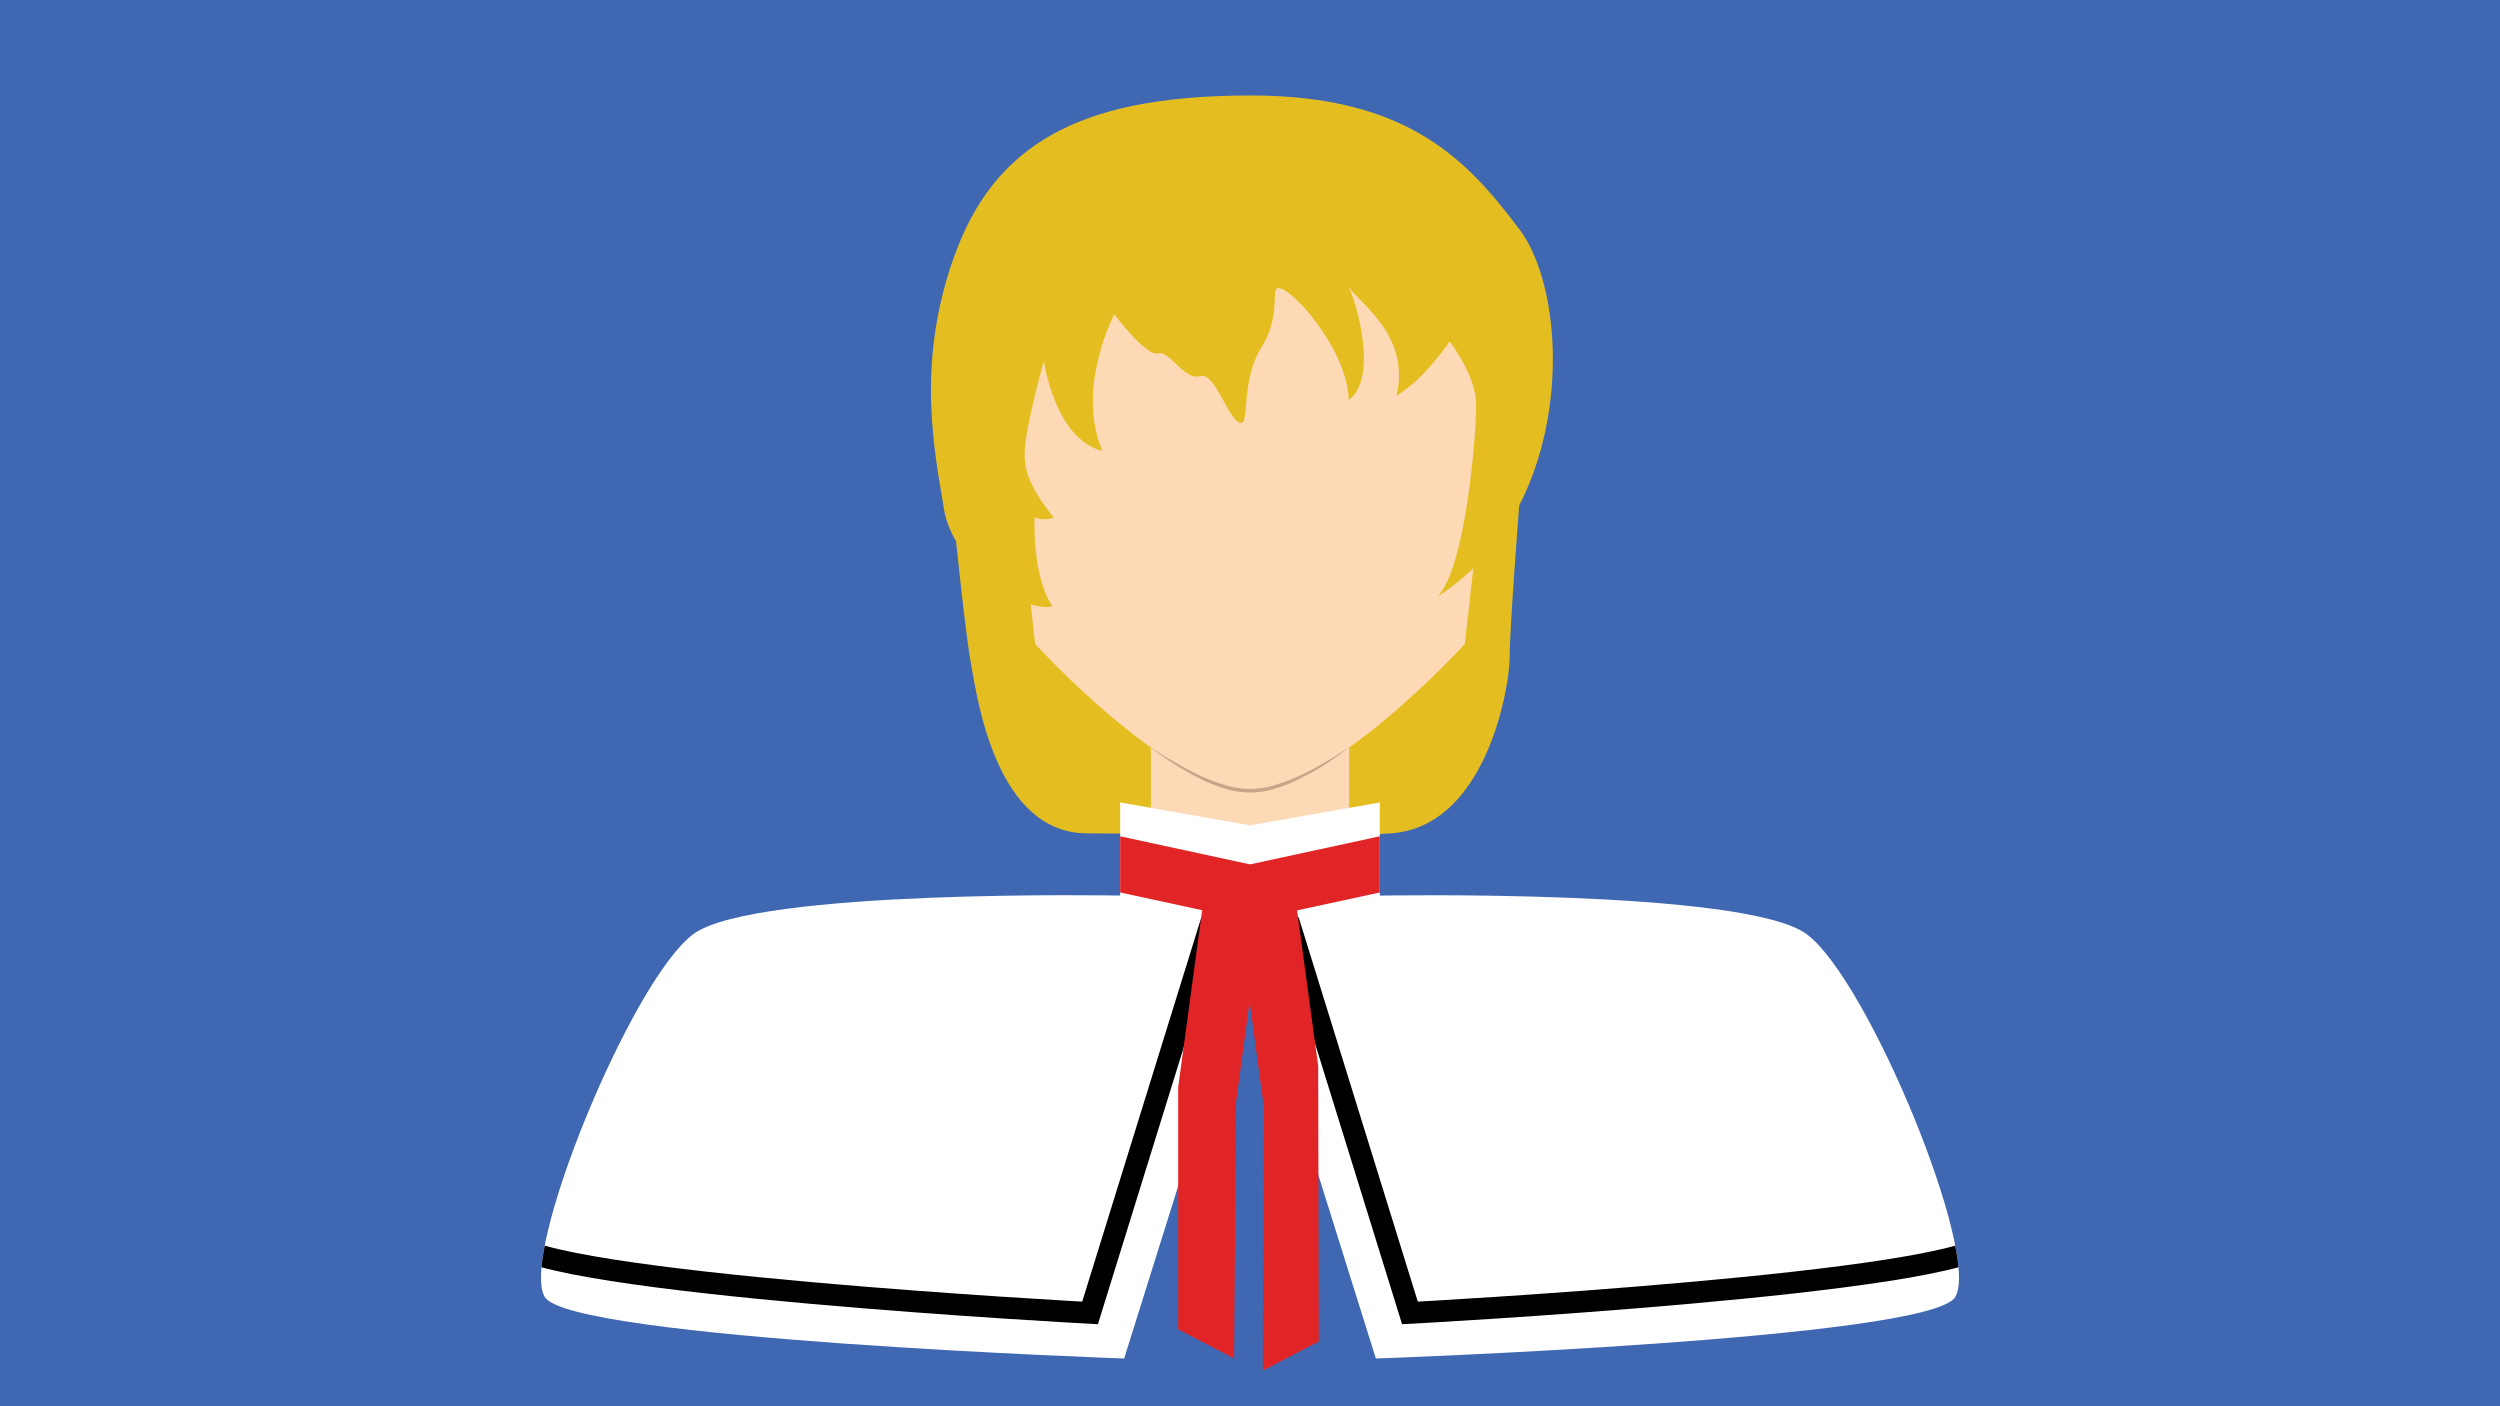 <svg xmlns="http://www.w3.org/2000/svg" xmlns:xlink="http://www.w3.org/1999/xlink" viewBox="0 0 1152 648"><defs><style>.cls-1,.cls-8{fill:none;}.cls-2{fill:#4068b2;}.cls-3{fill:#e4be21;}.cls-4{fill:#fed9b6;}.cls-5{fill:#c6a588;}.cls-6{clip-path:url(#clip-path);}.cls-7{fill:#fff;}.cls-8{stroke:#000;stroke-miterlimit:10;stroke-width:10px;}.cls-9{fill:#e12526;}</style><clipPath id="clip-path"><path class="cls-1" d="M576,380.33l-59.82-10.56v42.91s-168.25-3.17-196.64,17.72S239,578.31,251.07,597.71,518,626,518,626L576,441,634,626s254.88-8.88,266.93-28.28-40.09-146.41-68.48-167.3-196.64-17.72-196.64-17.72V369.77Z"/></clipPath></defs><title>alice</title><g id="Layer_1" data-name="Layer 1"><rect class="cls-2" width="1152" height="648"/></g><g id="Layer_2" data-name="Layer 2"><path class="cls-3" d="M440.57,249.44s4.43,43.89,7.1,57.89S458.87,384,500.93,384s96.21,3.07,140.07,0,54.67-67.34,54.67-81.34,4.4-69.8,4.4-69.8Z"/><polygon class="cls-4" points="530.33 380.33 530.33 343.67 576 343.67 621.67 343.67 621.67 380.33 530.33 380.33"/><path class="cls-4" d="M576,96.32l-115,57.1,16,143.32s61.5,67.58,99,67.58,99-67.58,99-67.58l16-143.32Z"/><path class="cls-5" d="M530,344.21c3.57,2.31,7.13,4.61,10.81,6.72s7.37,4.18,11.19,6a85.05,85.05,0,0,0,11.75,4.58,38.4,38.4,0,0,0,24.59,0A85.07,85.07,0,0,0,600,356.9c3.82-1.79,7.55-3.82,11.19-6s7.24-4.41,10.81-6.72c-3.35,2.62-6.84,5.06-10.39,7.41s-7.26,4.47-11.06,6.42A75.84,75.84,0,0,1,588.75,363a38.38,38.38,0,0,1-25.49,0A75.83,75.83,0,0,1,551.4,358c-3.8-2-7.48-4.11-11.06-6.42S533.3,346.82,530,344.21Z"/><path class="cls-3" d="M435,234.66c-3.85-24.5-14-68,6-120S503.72,44,576.36,44s100,30,124,62S725.5,234.82,662.5,274.82c13-13.5,17.9-75.59,17.7-88.8s-12.2-28.7-12.2-28.7-11.83,17.72-24.5,25c6.5-27-16-41.82-22-50,4,8.18,13.5,42,0,52-.5-23.5-27.5-53.5-33-51.5-2.51.91,1.57,13.38-7.34,27.44s-5.79,34-8.91,34.56c-5.75,1-11.93-23.68-19.25-21.5s-14-12-19.5-10.5-20-18-20-18-18,34-5.5,63c-22-5.5-27-41.5-27-41.5s-6.77,24.27-8.39,36.89.89,19.61,12.89,35.34c-5.35,1.74-8.78-.22-8.78-.22s-1.23,27.45,8.28,41.06C471,282.78,438.85,259.16,435,234.66Z"/><g class="cls-6"><path class="cls-7" d="M576,380.33l-59.82-10.56v42.91s-168.25-3.17-196.64,17.72S239,578.31,251.07,597.71,518,626,518,626L576,441,634,626s254.88-8.88,266.93-28.28-40.09-146.41-68.48-167.3-196.64-17.72-196.64-17.72V369.77Z"/><path class="cls-8" d="M593.62,424.09,649.7,605s254.88-13.61,266.93-33"/><path class="cls-8" d="M558.38,424.09,502.3,605S247.42,591.4,235.36,572"/></g><polygon class="cls-9" points="635.82 411.25 576 424.19 516.18 411.25 516.18 385.36 576 398.31 635.82 385.36 635.82 411.25"/><polygon class="cls-9" points="568.67 625.98 542.9 612.56 542.9 501.03 555.49 408.06 581.26 421.49 569.59 507.66 568.67 625.98"/><polygon class="cls-9" points="607.68 618.14 581.91 631.58 582.23 508.91 569.32 413.66 595.09 400.22 607.43 491.27 607.68 618.14"/></g></svg>
